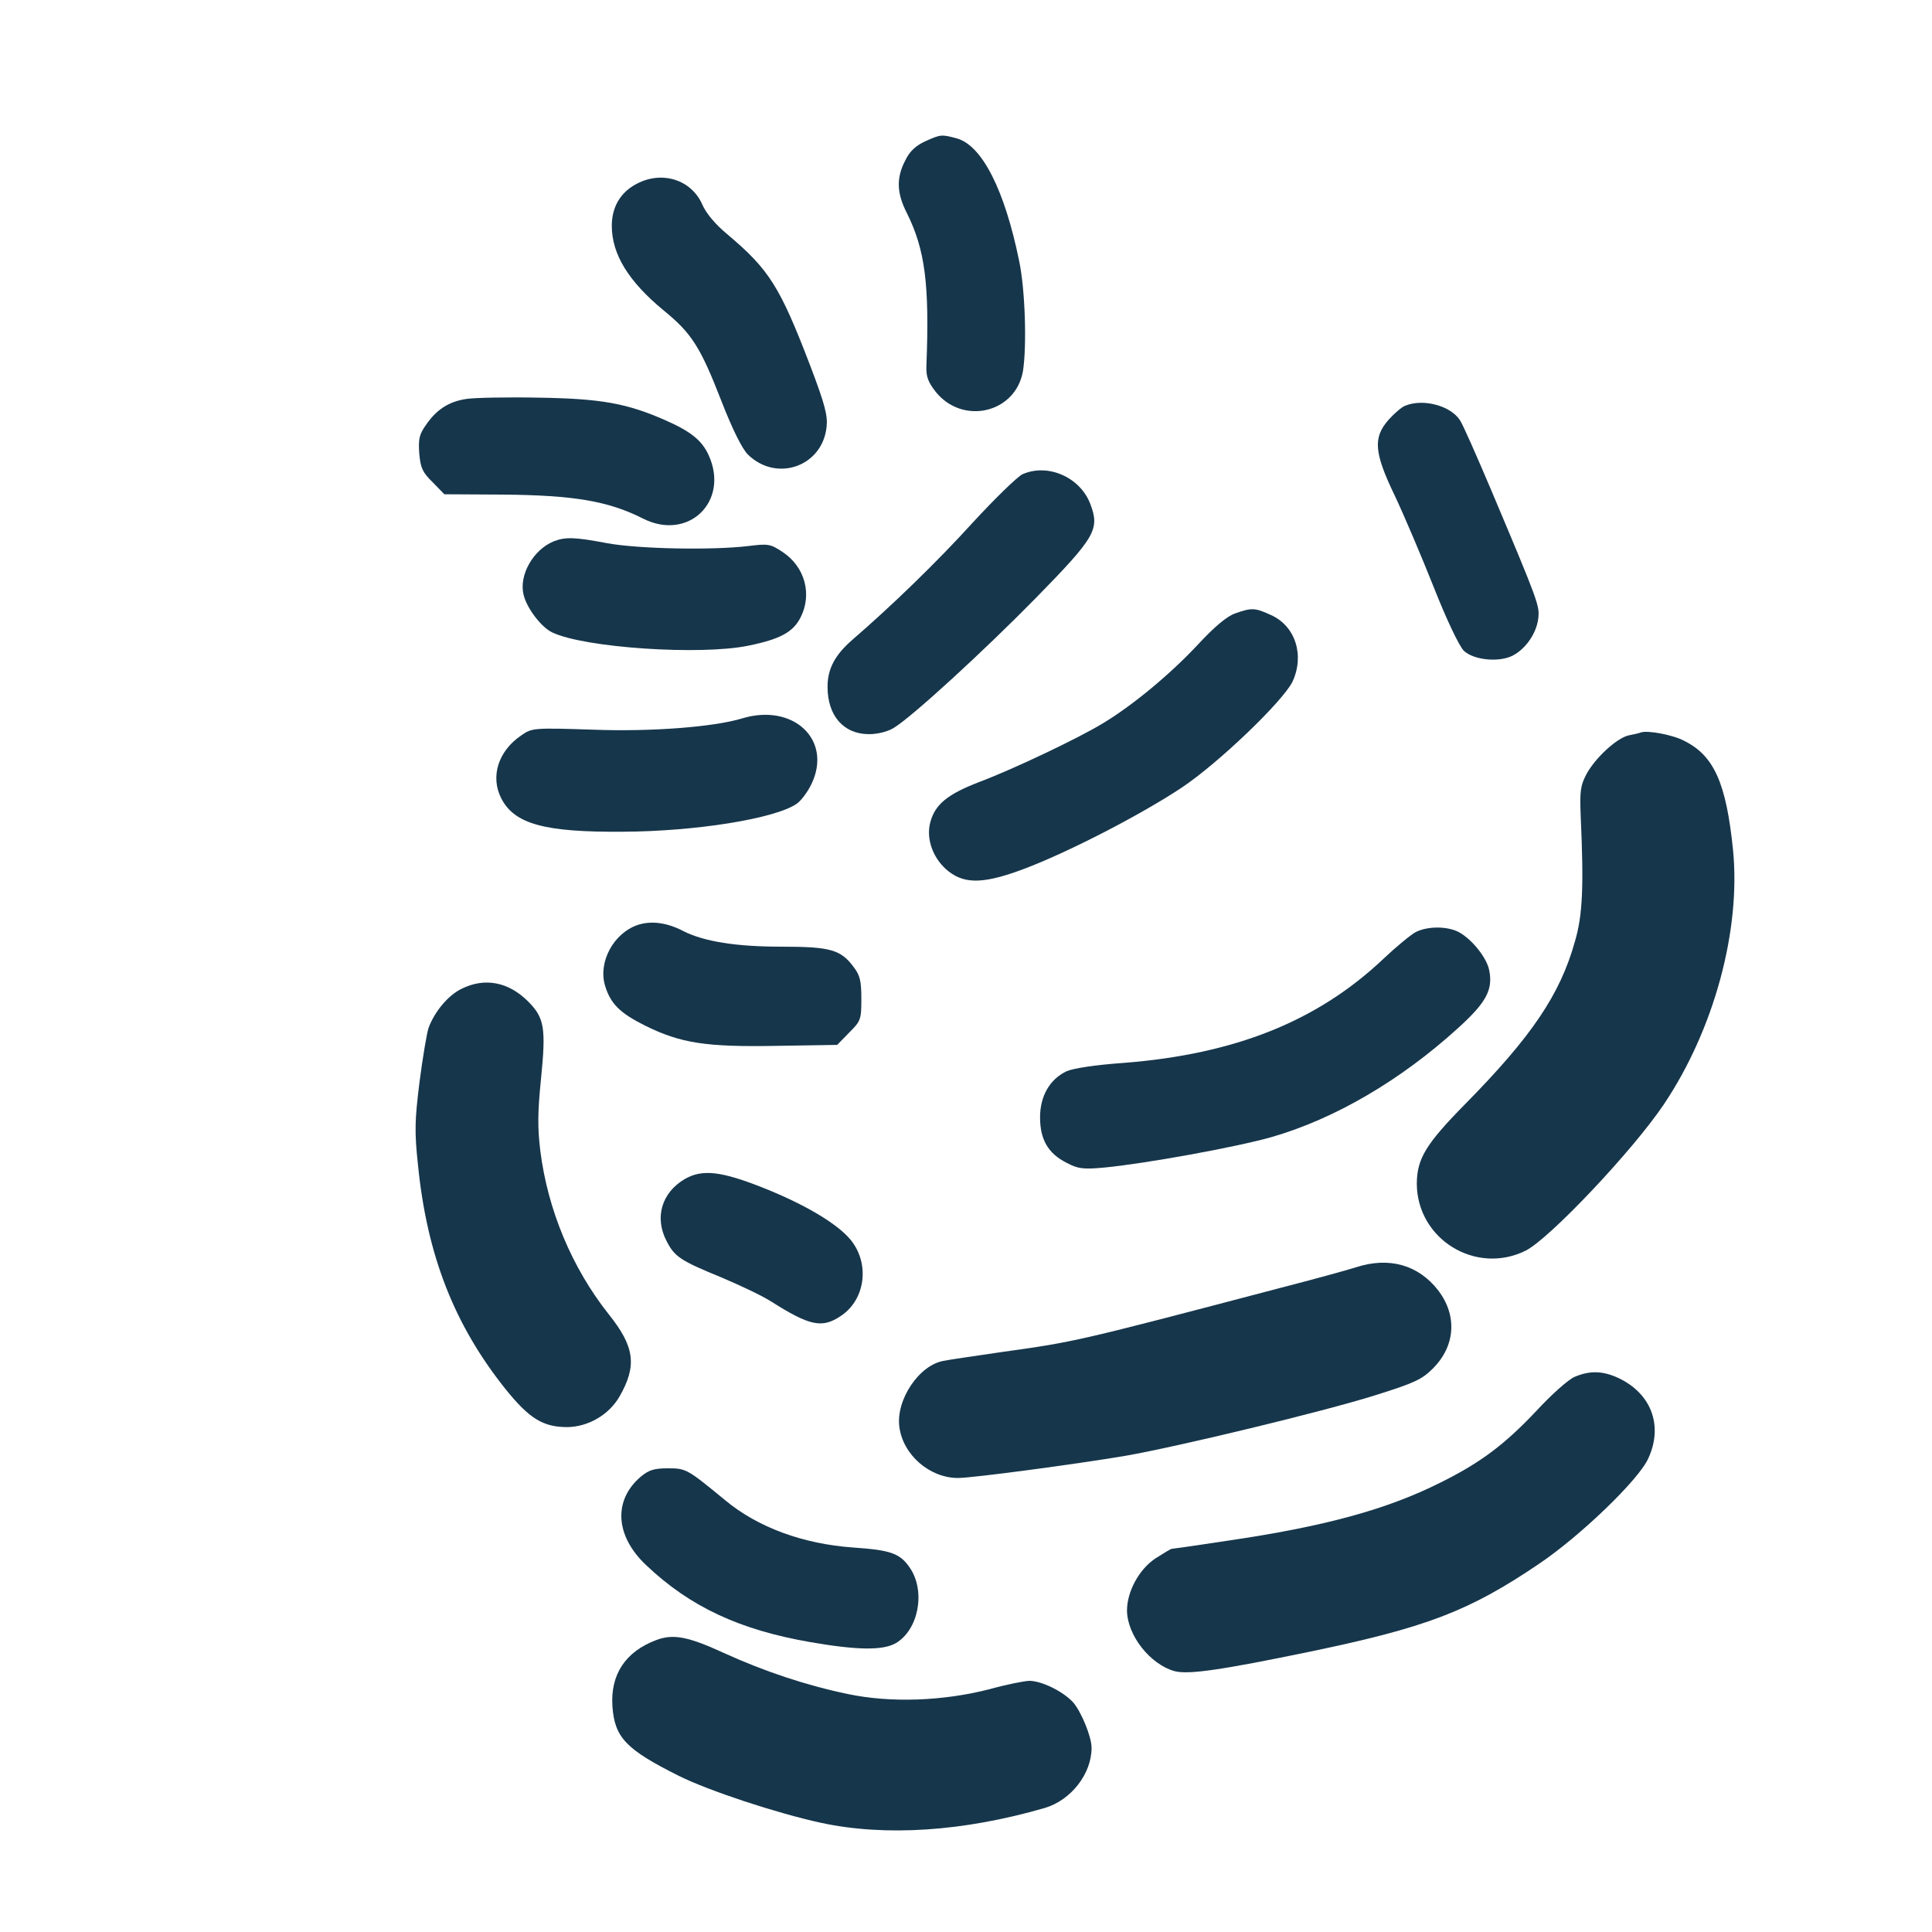 <?xml version="1.0" standalone="no"?>
<!DOCTYPE svg PUBLIC "-//W3C//DTD SVG 20010904//EN"
 "http://www.w3.org/TR/2001/REC-SVG-20010904/DTD/svg10.dtd">
<svg version="1.0" xmlns="http://www.w3.org/2000/svg"
 width="600pt" height="600pt" viewBox="0 0 600 600"
 preserveAspectRatio="xMidYMid meet">
<g transform="translate(0,600) scale(0.1,-0.1)"
fill="#16364b" stroke="none">
<path d="M2873 5561 c-30 -14 -48 -31 -62 -60 -28 -54 -26 -101 5 -162 57
-114 71 -222 61 -476 -1 -33 5 -49 29 -80 85 -105 249 -65 271 65 12 78 7 252
-12 342 -45 220 -115 358 -193 380 -48 13 -50 13 -99 -9z"/>
<path d="M1977 5429 c-50 -26 -77 -72 -77 -130 0 -89 52 -173 161 -263 87 -71
114 -113 180 -283 34 -87 63 -145 81 -164 89 -88 232 -38 245 85 4 35 -5 70
-51 191 -94 245 -127 298 -258 408 -36 30 -65 64 -77 92 -34 77 -125 106 -204
64z"/>
<path d="M1448 4761 c-54 -8 -93 -33 -126 -82 -20 -28 -23 -43 -20 -87 4 -45
10 -59 42 -90 l36 -37 183 -1 c219 -2 326 -20 433 -74 141 -72 270 52 205 196
-21 46 -55 74 -135 109 -118 52 -198 67 -391 70 -99 2 -201 0 -227 -4z"/>
<path d="M4364 4740 c-11 -4 -34 -24 -52 -44 -48 -55 -45 -101 19 -234 28 -59
82 -186 121 -284 41 -104 80 -185 94 -199 31 -29 109 -37 152 -15 40 21 73 68
79 114 5 40 3 47 -146 400 -45 106 -88 204 -97 217 -29 45 -114 68 -170 45z"/>
<path d="M3175 4527 c-16 -8 -86 -76 -155 -151 -109 -120 -248 -255 -373 -363
-54 -47 -77 -90 -77 -146 0 -90 50 -147 129 -147 27 0 58 8 76 19 58 35 281
240 442 404 185 189 199 213 169 292 -32 84 -133 127 -211 92z"/>
<path d="M1720 4319 c-64 -26 -109 -105 -94 -166 10 -42 55 -101 89 -117 100
-48 462 -72 610 -41 98 20 138 42 161 87 37 72 14 158 -56 204 -38 25 -44 26
-108 18 -110 -13 -338 -9 -436 9 -100 19 -130 20 -166 6z"/>
<path d="M3836 4095 c-26 -9 -64 -41 -116 -97 -84 -90 -201 -188 -296 -245
-76 -46 -275 -141 -384 -182 -98 -38 -136 -69 -151 -125 -14 -53 10 -116 58
-153 52 -40 113 -37 237 10 139 53 361 168 486 251 114 76 314 268 344 329 38
82 9 173 -67 207 -50 23 -60 23 -111 5z"/>
<path d="M2305 3769 c-89 -27 -284 -42 -466 -35 -182 6 -187 5 -219 -17 -73
-49 -98 -129 -63 -197 41 -79 134 -105 378 -103 224 1 469 40 538 86 14 9 35
37 47 62 66 137 -56 252 -215 204z"/>
<path d="M5095 3725 c-5 -2 -22 -6 -38 -9 -37 -9 -103 -70 -130 -120 -19 -36
-21 -53 -18 -131 10 -219 6 -308 -18 -389 -46 -165 -135 -296 -341 -505 -122
-124 -149 -169 -150 -246 0 -173 183 -286 338 -209 73 36 333 311 429 454 156
232 240 542 215 791 -21 207 -59 292 -151 338 -35 19 -116 34 -136 26z"/>
<path d="M1982 3128 c-76 -25 -125 -115 -103 -189 17 -56 46 -85 124 -124 111
-55 190 -67 409 -63 l188 3 37 38 c36 36 38 40 38 105 0 55 -4 73 -24 99 -40
54 -73 63 -223 63 -143 0 -241 16 -305 48 -51 27 -100 33 -141 20z"/>
<path d="M4396 3105 c-16 -9 -61 -46 -100 -83 -204 -193 -460 -296 -807 -323
-87 -6 -157 -17 -177 -26 -52 -25 -82 -77 -82 -143 0 -69 25 -112 82 -141 36
-19 52 -21 117 -15 126 12 409 63 521 95 194 56 399 175 579 339 86 78 108
118 96 178 -7 39 -54 98 -96 120 -36 18 -96 18 -133 -1z"/>
<path d="M1433 2929 c-41 -20 -83 -70 -102 -121 -5 -14 -18 -90 -28 -167 -15
-121 -16 -155 -5 -258 28 -282 113 -498 272 -697 74 -92 117 -118 192 -118 65
1 129 38 162 95 55 96 47 155 -34 256 -114 144 -189 324 -212 507 -9 74 -8
122 2 222 16 159 11 191 -40 242 -61 61 -135 75 -207 39z"/>
<path d="M2126 2338 c-71 -42 -94 -119 -56 -192 25 -49 43 -61 170 -113 57
-24 127 -57 155 -75 120 -76 158 -84 216 -45 76 50 91 161 32 235 -40 50 -140
110 -270 162 -133 53 -192 60 -247 28z"/>
<path d="M4210 2064 c-25 -8 -130 -37 -235 -64 -635 -167 -636 -167 -865 -199
-80 -12 -160 -23 -178 -27 -77 -12 -150 -121 -139 -205 11 -87 94 -159 182
-159 46 0 367 43 521 69 165 29 609 136 772 187 125 39 148 50 182 84 70 70
76 164 17 242 -62 80 -153 106 -257 72z"/>
<path d="M4890 1724 c-19 -8 -72 -55 -118 -105 -98 -104 -173 -161 -298 -223
-167 -84 -362 -137 -663 -181 -91 -14 -169 -25 -172 -25 -3 0 -26 -14 -51 -30
-51 -34 -88 -103 -88 -162 1 -77 72 -167 148 -188 43 -11 142 3 422 61 360 75
492 125 709 272 128 86 311 262 340 328 47 102 9 202 -94 250 -48 22 -88 23
-135 3z"/>
<path d="M1990 1414 c-86 -73 -80 -184 17 -275 136 -129 290 -201 511 -239
144 -25 224 -26 264 -3 70 41 93 159 45 232 -31 47 -60 57 -177 65 -155 11
-296 62 -398 147 -118 97 -121 99 -178 99 -42 0 -59 -5 -84 -26z"/>
<path d="M2039 907 c-97 -36 -144 -108 -137 -207 7 -96 42 -133 206 -215 92
-46 304 -116 442 -146 200 -43 442 -27 694 46 82 24 146 106 146 187 0 35 -33
114 -58 142 -32 34 -96 65 -134 66 -15 0 -71 -11 -125 -26 -144 -37 -306 -43
-440 -15 -129 27 -259 70 -386 128 -111 51 -156 59 -208 40z"/>
</g>
</svg>
